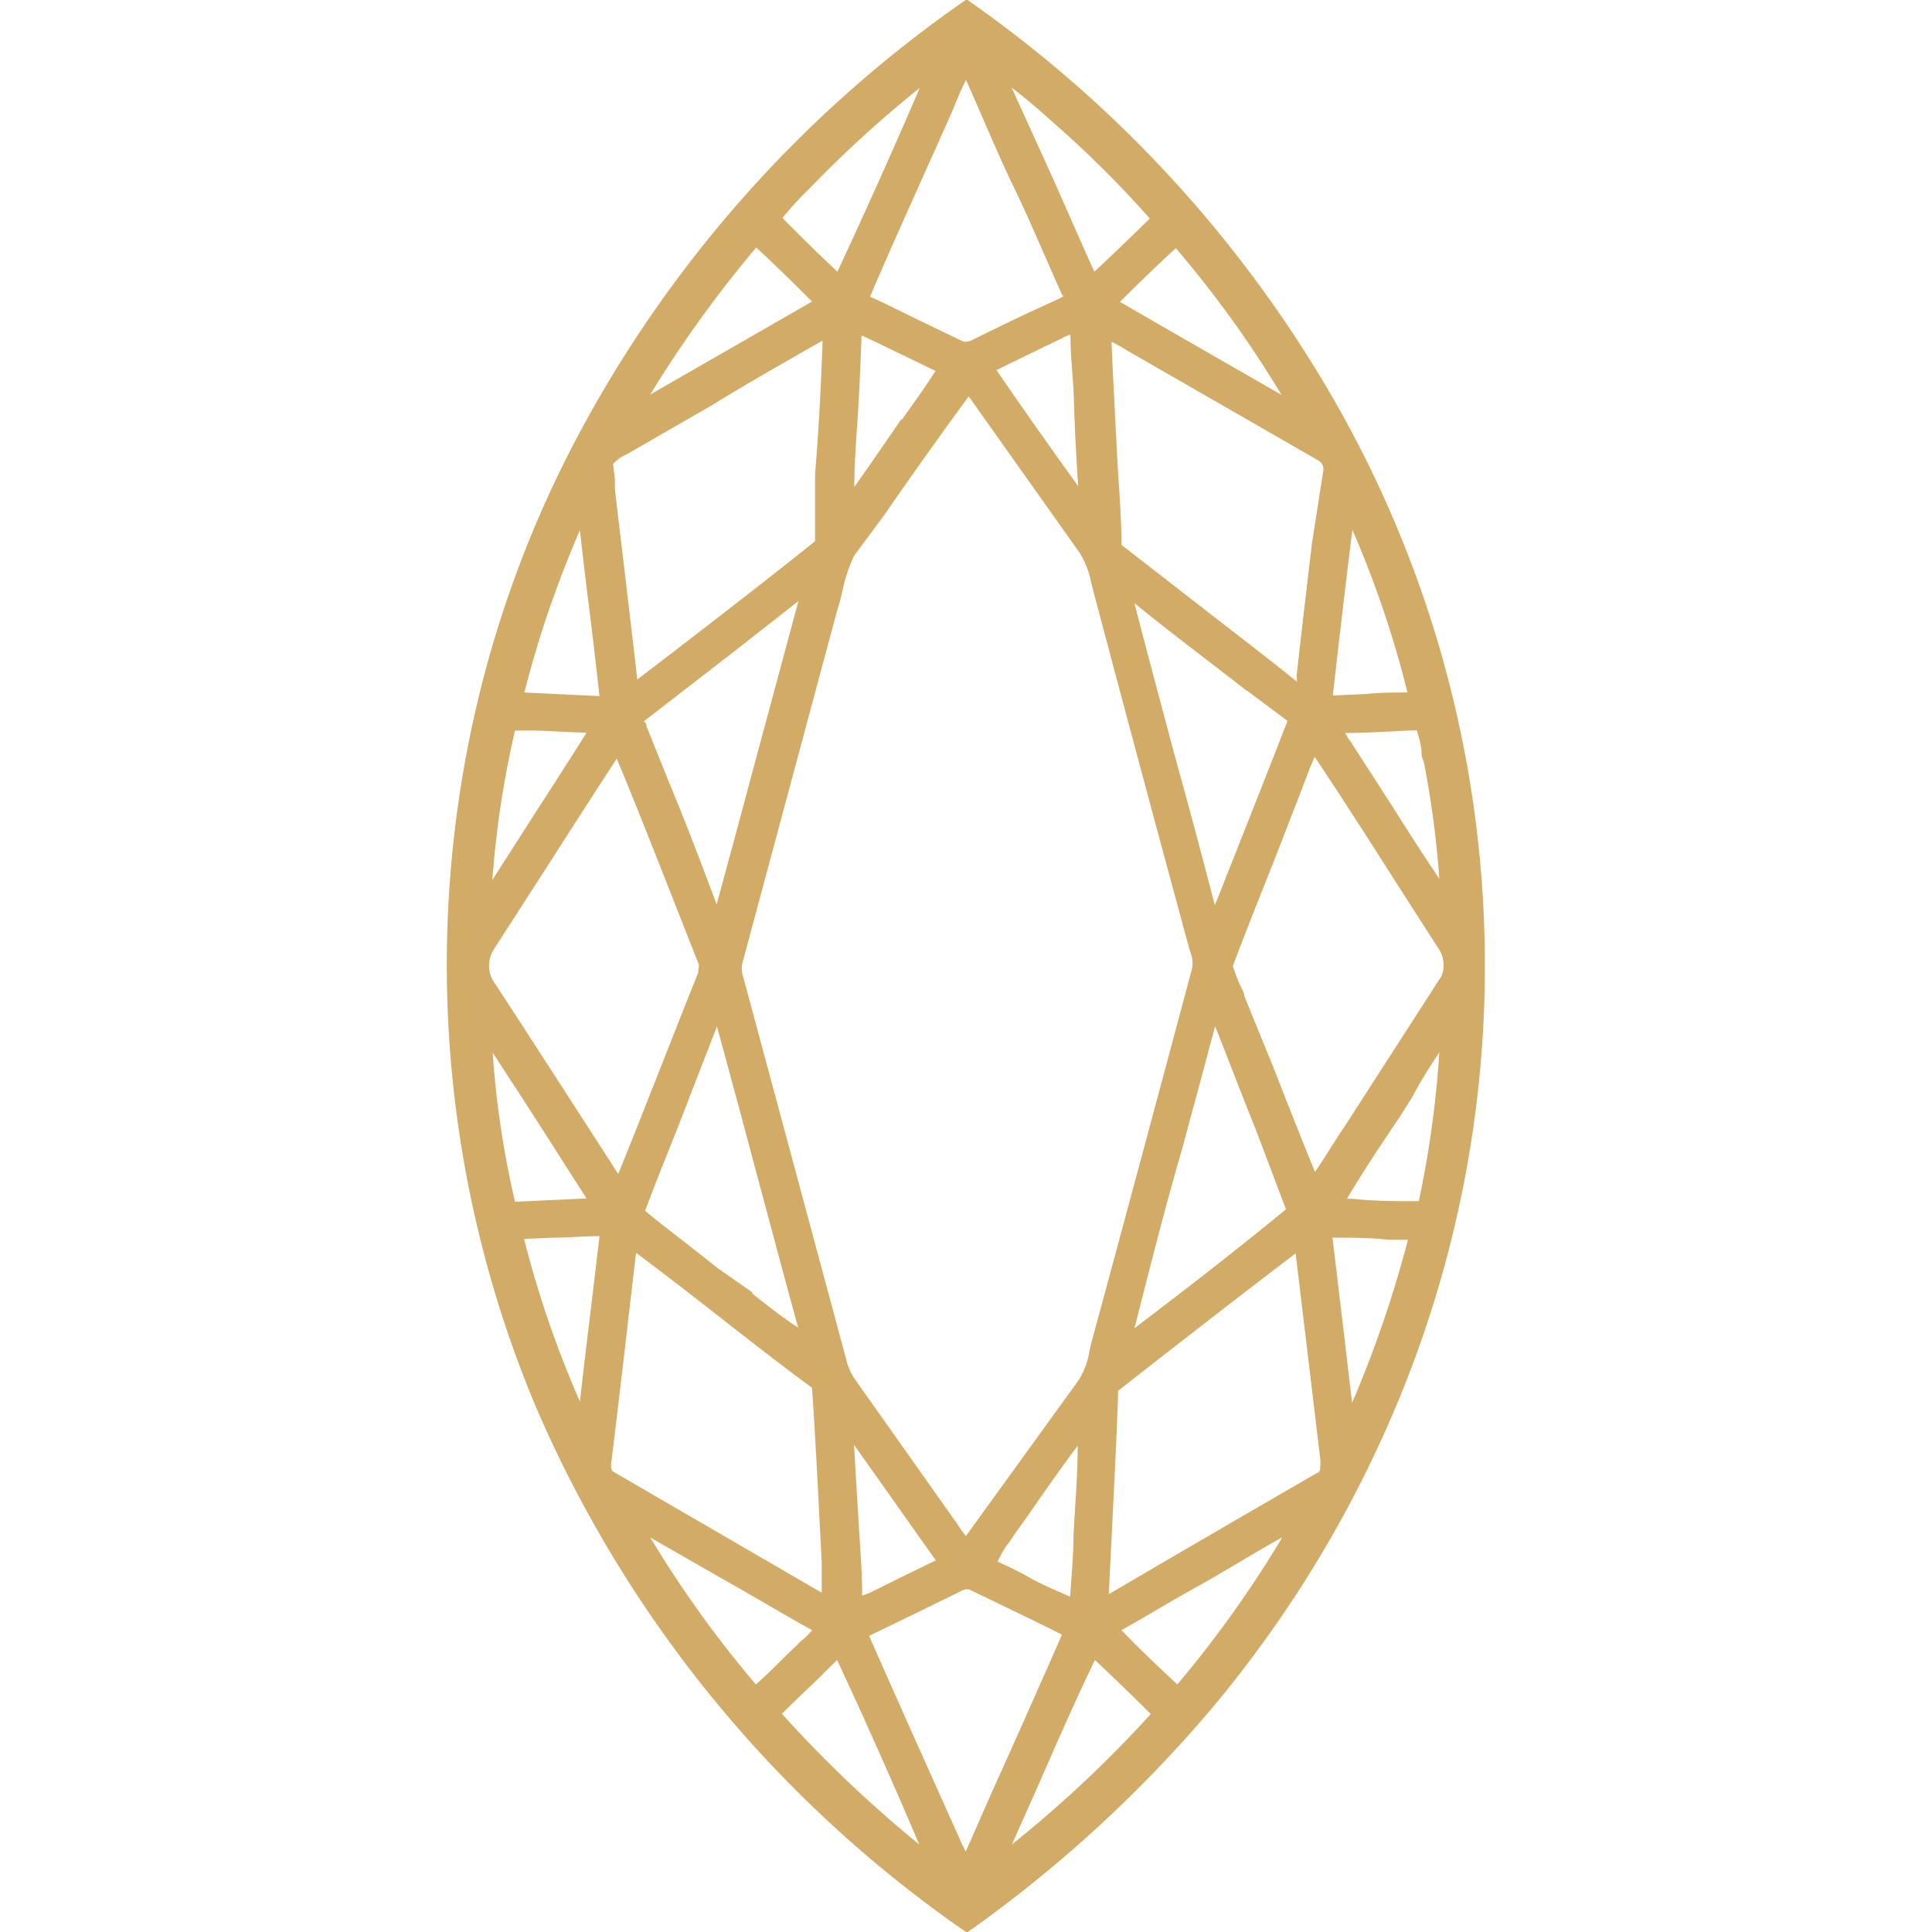 <svg id="Layer_1" data-name="Layer 1" xmlns="http://www.w3.org/2000/svg" viewBox="0 0 64 64"><defs><style>.cls-1{fill:#d2ab66;}</style></defs><path class="cls-1" d="M44.3,13.44A41.2,41.2,0,0,0,32.05,0l0,0-.06,0A41,41,0,0,0,19.38,14a37,37,0,0,0-4.06,11.72A37.81,37.81,0,0,0,17.75,46.6,40.71,40.71,0,0,0,32,64L32,64l.06,0a43.43,43.43,0,0,0,8.05-7.37,39.18,39.18,0,0,0,6.31-10.47A37.64,37.64,0,0,0,44.3,13.44Zm.17,30.32L44.14,41h.06c.61,0,1.21,0,1.81.07l.63,0a38.17,38.17,0,0,1-1.85,5.4C44.68,45.57,44.58,44.67,44.47,43.76Zm-2,7.18A37,37,0,0,1,39,55.8c-.62-.58-1.26-1.18-1.85-1.8.86-.48,1.71-1,2.56-1.47S41.51,51.46,42.45,50.94ZM33.52,61.1l.75-1.68c.65-1.48,1.31-3,2-4.43.62.58,1.24,1.18,1.85,1.79A39.57,39.57,0,0,1,33.52,61.1ZM17.37,22.94a35.15,35.15,0,0,1,1.68-5c.05-.13.1-.25.16-.37.1.87.2,1.74.31,2.6s.23,1.93.34,2.89Zm29.27,0h0c-.47,0-.93,0-1.39.05l-1.1.05c.21-1.83.42-3.66.65-5.49A34.25,34.25,0,0,1,46.64,23ZM28.29,47.86l1.79,2.53.92,1.3,0,0-1.07.52-1.13.56-.24.09c0-.88-.08-1.76-.13-2.64Zm3.46,2.68-1.18-1.67-2.25-3.18a1.88,1.88,0,0,1-.27-.59s-3.42-12.71-3.44-12.77a.83.83,0,0,1,0-.49l3.12-11.61c.07-.22.13-.44.18-.67a5,5,0,0,1,.39-1.16l1-1.35q1.38-2,2.79-3.92l3.68,5.19a2.89,2.89,0,0,1,.37.95l.07.28q1.59,6,3.19,11.89l.06.19a.9.9,0,0,1,0,.56q-1.65,6.18-3.32,12.34l-.05.22a2.5,2.5,0,0,1-.38,1L32,50.88A2.18,2.18,0,0,1,31.75,50.54Zm-8.67-28c1.13-.87,2.25-1.75,3.37-2.63q-.76,2.82-1.52,5.64c-.39,1.47-.79,2.94-1.19,4.41-.5-1.33-1-2.66-1.56-4l-.76-1.89c0-.08-.05-.17-.1-.17h0Zm1.84,20.27L23.76,42c-.33-.27-.67-.53-1-.79s-.94-.72-1.39-1.1c.37-1,.76-1.94,1.14-2.91L23.75,34c.42,1.54.84,3.09,1.25,4.64.48,1.78.95,3.56,1.44,5.34C25.92,43.64,25.42,43.25,24.92,42.85Zm4.95-28.94L29.09,15l-.29.42c-.17.24-.33.48-.5.71,0-.81.07-1.63.12-2.44s.09-1.72.12-2.58c.63.29,1.25.6,1.88.9l.57.28C30.63,12.85,30.25,13.38,29.87,13.91Zm5.85,2.24c-.88-1.22-1.8-2.52-2.71-3.85l1-.49,1.18-.57a1,1,0,0,1,.27-.11c0,.68.08,1.35.11,2C35.6,14.15,35.65,15.15,35.72,16.15ZM37.58,44c.51-2,1-3.95,1.57-5.91.37-1.37.74-2.73,1.1-4.09l.11.26c.41,1.06.82,2.11,1.24,3.16l1,2.64C41.14,41.26,39.53,42.52,37.58,44Zm3.73-21.12,1.34,1c-.38,1-1.94,4.93-2.33,5.92l-.08.18q-.65-2.52-1.34-5c-.44-1.66-.89-3.32-1.32-5C38.83,21,40.07,21.92,41.31,22.89ZM43.46,18c-.17,1.44-.34,2.88-.5,4.31a.59.59,0,0,0,0,.14l0,.13c-.93-.75-1.87-1.47-2.81-2.2l-3-2.33c0-1-.1-2.05-.15-3.07-.06-1.22-.13-2.44-.18-3.66a6,6,0,0,1,.55.31l6.28,3.61a.34.34,0,0,1,.18.39ZM27,15.72,27,17.93c-1.55,1.24-3.13,2.46-4.7,3.67l-1.19.91c-.11-1-.24-2.06-.36-3.09s-.26-2.15-.38-3.22c0-.09,0-.18,0-.28s-.05-.4-.06-.55a1.27,1.27,0,0,1,.45-.32l2.83-1.63C24.75,12.7,26,12,27.25,11.28,27.2,12.76,27.12,14.24,27,15.72ZM20.26,48.37c.28-2.29.54-4.57.81-6.87,1.14.85,2.25,1.72,3.36,2.59.84.65,1.67,1.3,2.47,1.88.13,1.93.22,3.86.32,5.79l0,1-6.89-4C20.21,48.7,20.24,48.47,20.26,48.37Zm13.1,2.81a3.9,3.9,0,0,0,.25-.36c.29-.4.58-.81.86-1.22.4-.57.81-1.15,1.23-1.71,0,1-.09,2-.14,3,0,.68-.07,1.35-.11,2-.47-.2-1-.43-1.4-.66s-.69-.35-1-.5A3,3,0,0,1,33.36,51.18Zm3.5-1c.07-1.4.14-2.79.18-4.11l1.47-1.15c1.47-1.14,2.93-2.28,4.41-3.4l.82,6.85c0,.32,0,.4-.14.44-2.28,1.32-4.57,2.65-6.87,4ZM41.22,33c0-.13-.1-.26-.15-.39a4.84,4.84,0,0,1-.23-.61c.45-1.2.93-2.39,1.4-3.58.39-1,.78-2,1.16-3l.15-.35c.78,1.17,1.54,2.35,2.3,3.54.6.94,1.2,1.88,1.81,2.82a1,1,0,0,1,.1.89l-3.22,5c-.14.2-.27.41-.4.61s-.37.6-.58.89c-.47-1.15-.93-2.31-1.38-3.47Zm3.35-8.72c.79,0,1.57-.06,2.36-.09a3.45,3.45,0,0,1,.16.67c0,.12,0,.23.07.35a32.25,32.25,0,0,1,.52,3.9c-.54-.8-1.06-1.61-1.57-2.42l-1.29-2a1.63,1.63,0,0,0-.11-.17A1.1,1.1,0,0,1,44.57,24.29ZM37.1,10c.61-.61,1.22-1.2,1.85-1.78a35.82,35.82,0,0,1,3.5,4.86l-.92-.53Q39.31,11.28,37.1,10Zm-.85-1c-.45-1-.89-2-1.33-3L33.51,2.9c.57.43,1.1.91,1.63,1.38l.31.28a34.68,34.68,0,0,1,2.64,2.68C37.48,7.83,36.87,8.43,36.25,9Zm-1,.79a.78.78,0,0,1-.18.11l-1,.46c-.62.29-1.23.59-1.86.9a.43.43,0,0,1-.21.06h-.08l-1.58-.76c-.51-.25-1-.5-1.52-.73.52-1.22,1.06-2.43,1.6-3.63l1.07-2.39.21-.5A6.67,6.67,0,0,1,32,2.65c.53,1.17,1,2.34,1.57,3.52S34.65,8.59,35.2,9.8ZM30.47,2.91Q29.14,6,27.74,9c-.62-.58-1.23-1.18-1.82-1.78a10.17,10.17,0,0,1,.83-.91l.49-.5A38.32,38.32,0,0,1,30.47,2.91ZM21.54,13.07A39.22,39.22,0,0,1,25.05,8.2c.46.42.9.85,1.34,1.28l.51.51ZM16.31,29.15a32.19,32.19,0,0,1,.75-4.95l.43,0c.65,0,1.29.06,1.94.07-.68,1.09-1.38,2.16-2.07,3.24Zm.06,2.28,1.72-2.67q1.17-1.83,2.34-3.63c.64,1.53,1.25,3.09,1.86,4.64l.84,2.13c.05.07,0,.16,0,.32-.46,1.14-.91,2.29-1.36,3.43s-.85,2.16-1.29,3.24c0,0-3.36-5.21-4.07-6.29A1,1,0,0,1,16.37,31.43Zm3.06,8.27-2.37.11a31,31,0,0,1-.74-4.94c.72,1.1,1.44,2.21,2.15,3.33ZM18.33,41c.49,0,1-.05,1.48-.05h.05l-.27,2.27c-.13,1.07-.26,2.14-.38,3.21a34.48,34.48,0,0,1-1.85-5.39ZM24,52.34c1,.56,1.92,1.12,2.9,1.66a2,2,0,0,1-.29.3,1.34,1.34,0,0,0-.21.2c-.22.2-.43.41-.64.62s-.47.46-.72.68a36.54,36.54,0,0,1-3.5-4.87Zm3.26,3.11.47-.46q1.4,3,2.72,6.11a41.05,41.05,0,0,1-4.55-4.33C26.35,56.33,26.81,55.89,27.27,55.45Zm4.63,5.69-1.38-3.08c-.58-1.29-1.15-2.58-1.72-3.87l1.59-.77,1.43-.7a.49.49,0,0,1,.19-.07l.1,0,1.16.56c.64.31,1.29.62,1.92.94q-1.14,2.6-2.31,5.19l-.88,2A1.64,1.64,0,0,1,31.9,61.14ZM47.68,34.86A34.19,34.19,0,0,1,47,39.79h-.12c-.7,0-1.39,0-2.08-.08h-.18c.34-.58.71-1.15,1.07-1.7.23-.34.45-.68.67-1l.42-.66C47.05,35.83,47.36,35.34,47.68,34.86Z"/></svg>